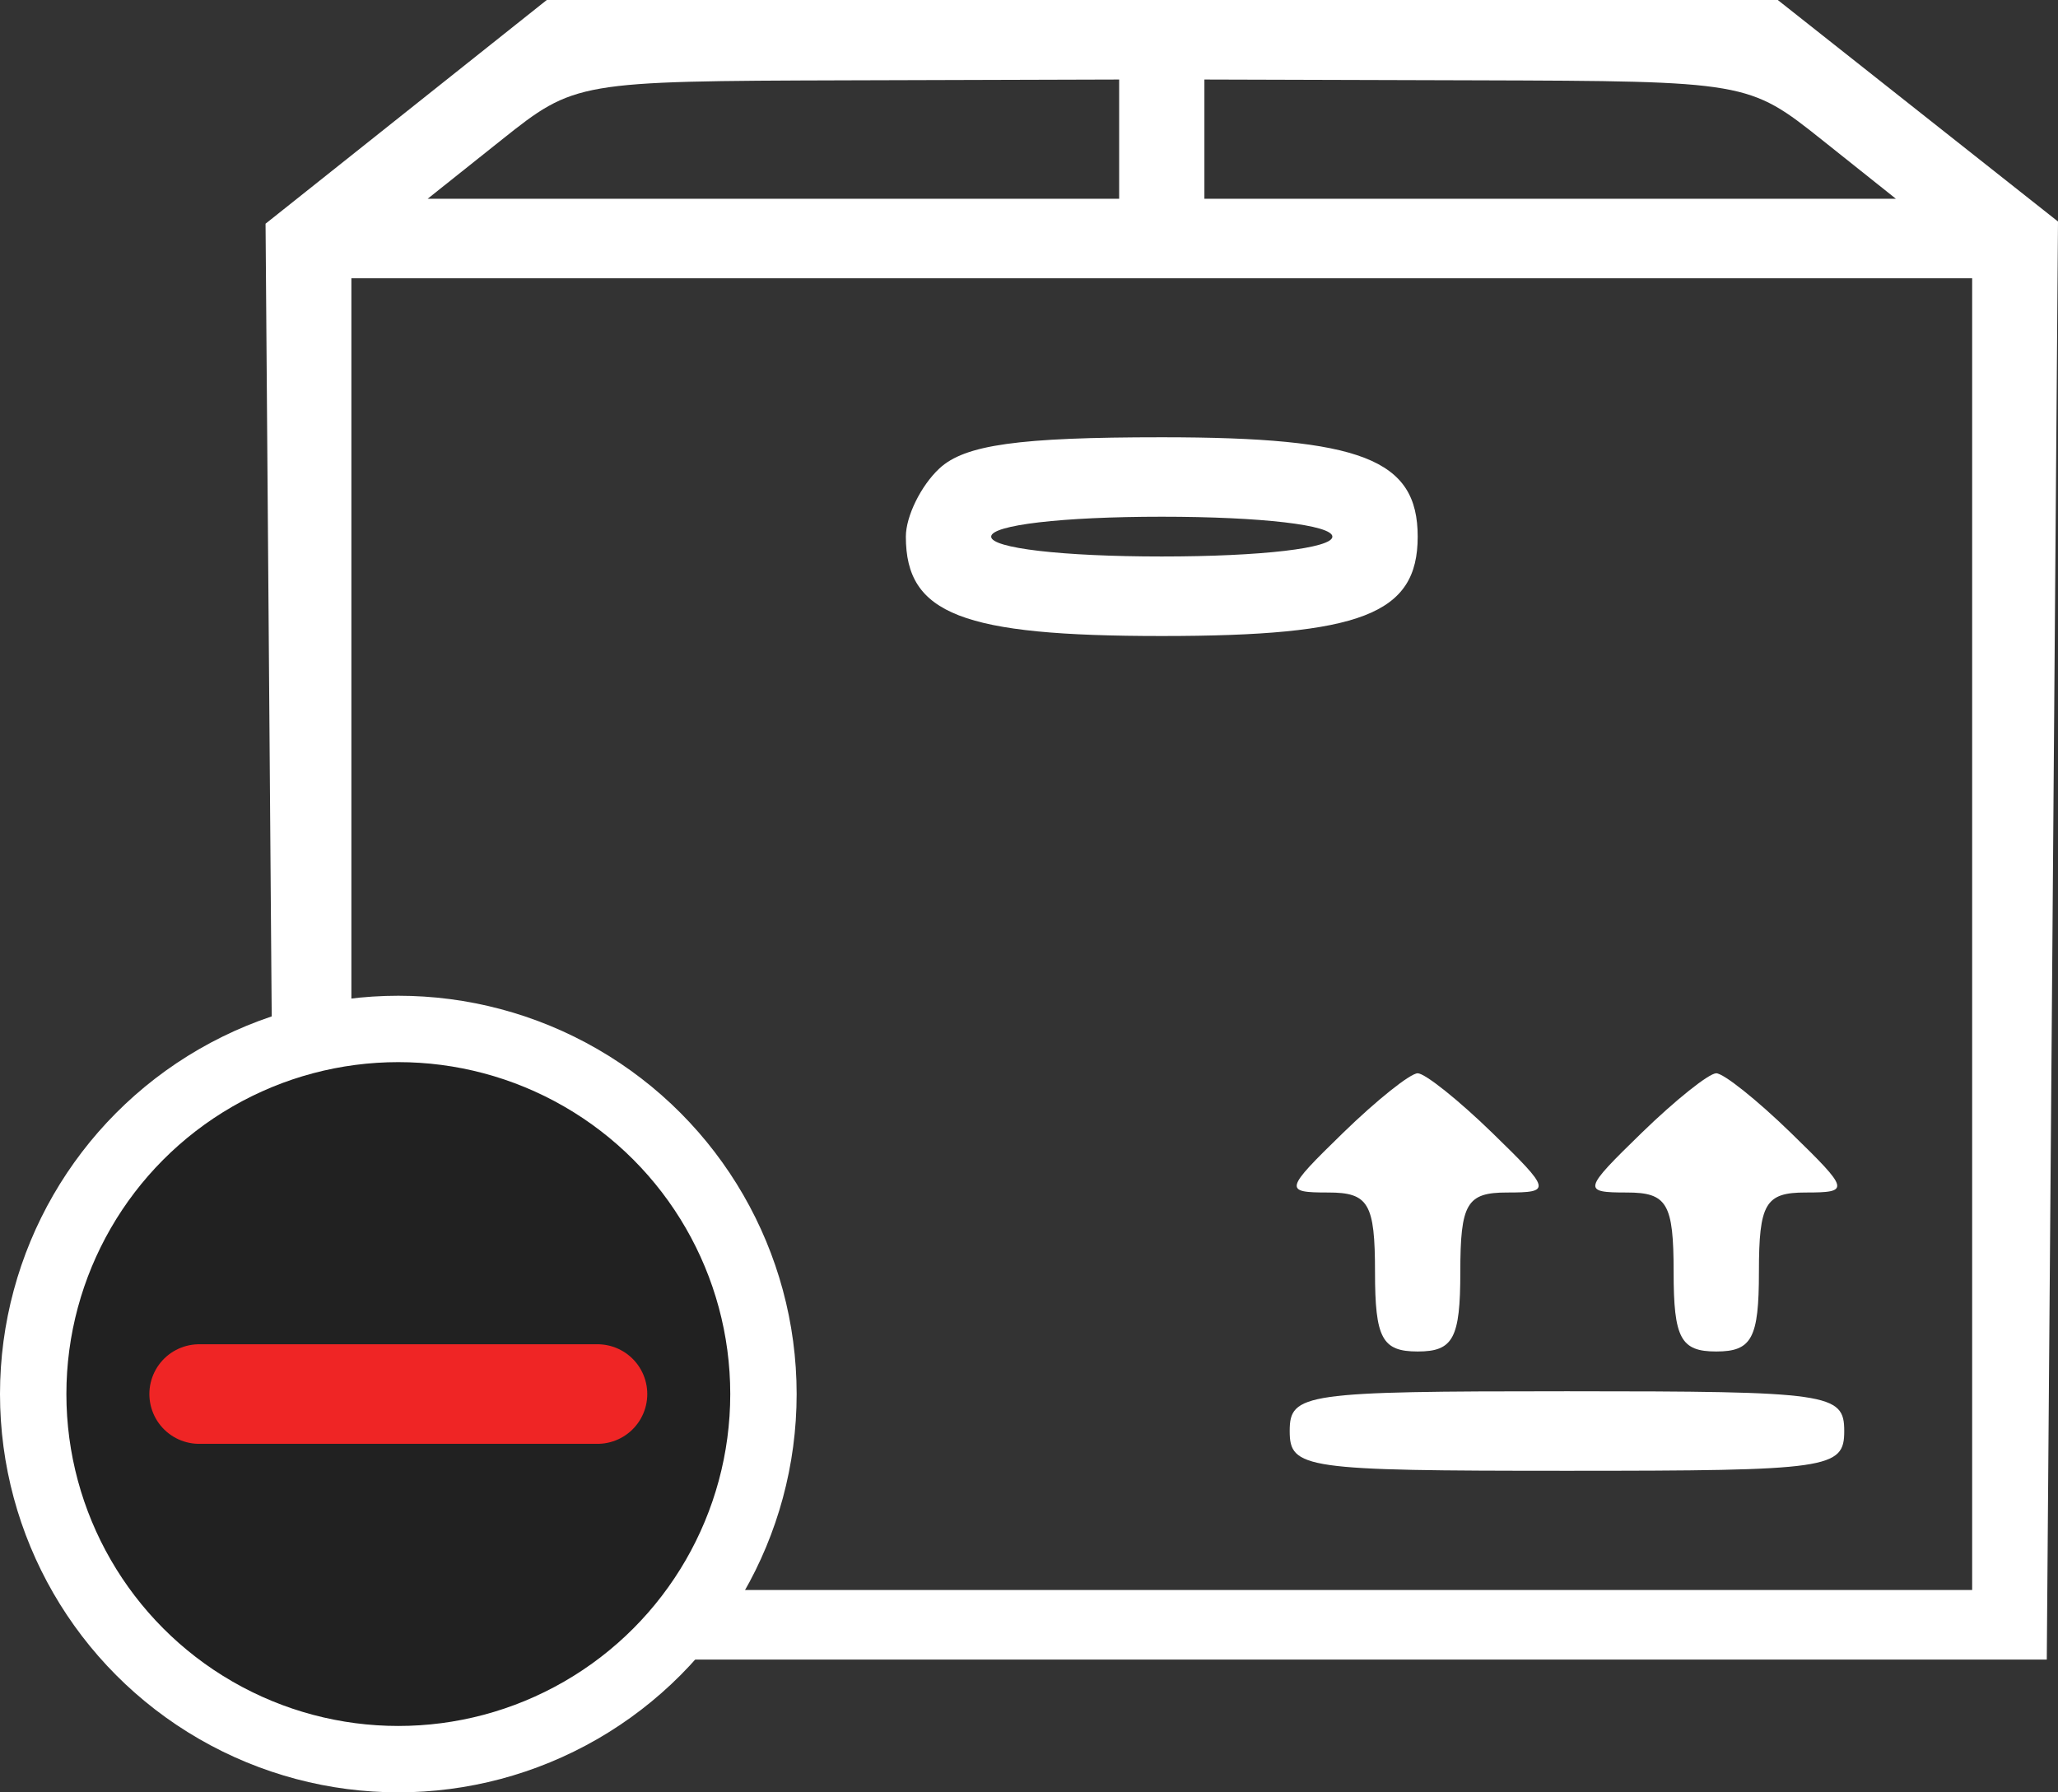 <svg width="31" height="27" viewBox="0 0 31 27" fill="none" xmlns="http://www.w3.org/2000/svg">
<rect x="0" y="0" width="31" height="27" fill="#333333" stroke="none"/>
<path fill-rule="evenodd" clip-rule="evenodd" d="M6.118 1.685L4 3.37L4.084 14.185L4.169 25H17.5H30.831L30.916 14.169L31 3.337L28.89 1.669L26.779 0H17.507H8.236L6.118 1.685ZM16.858 2.096V2.994H11.65H6.442L7.554 2.108C8.658 1.228 8.696 1.222 12.762 1.21L16.858 1.198V2.096ZM27.446 2.108L28.558 2.994H23.35H18.142V2.096V1.198L22.238 1.21C26.304 1.222 26.342 1.228 27.446 2.108ZM29.707 14.072V23.952H17.5H5.293V14.072V4.192H17.5H29.707V14.072ZM14.15 7.057C13.872 7.316 13.645 7.778 13.645 8.084C13.645 9.252 14.493 9.581 17.5 9.581C20.507 9.581 21.355 9.252 21.355 8.084C21.355 6.916 20.507 6.587 17.5 6.587C15.342 6.587 14.533 6.7 14.15 7.057ZM20.07 8.084C20.07 8.258 18.999 8.383 17.5 8.383C16.001 8.383 14.93 8.258 14.93 8.084C14.93 7.909 16.001 7.784 17.5 7.784C18.999 7.784 20.07 7.909 20.07 8.084ZM20.23 17.066C19.346 17.927 19.336 17.964 20.01 17.964C20.615 17.964 20.712 18.13 20.712 19.162C20.712 20.16 20.819 20.359 21.355 20.359C21.89 20.359 21.997 20.16 21.997 19.162C21.997 18.13 22.094 17.964 22.7 17.964C23.373 17.964 23.364 17.927 22.479 17.066C21.971 16.572 21.465 16.168 21.355 16.168C21.244 16.168 20.738 16.572 20.23 17.066ZM24.728 17.066C23.843 17.927 23.834 17.964 24.507 17.964C25.113 17.964 25.21 18.13 25.21 19.162C25.21 20.16 25.317 20.359 25.852 20.359C26.388 20.359 26.495 20.16 26.495 19.162C26.495 18.13 26.592 17.964 27.197 17.964C27.871 17.964 27.861 17.927 26.977 17.066C26.469 16.572 25.963 16.168 25.852 16.168C25.742 16.168 25.236 16.572 24.728 17.066ZM19.427 21.557C19.427 22.125 19.642 22.156 23.604 22.156C27.565 22.156 27.78 22.125 27.78 21.557C27.78 20.989 27.565 20.958 23.604 20.958C19.642 20.958 19.427 20.989 19.427 21.557Z" fill="white"/>
<circle cx="6" cy="21" r="5.5" fill="#212121" stroke="white"/>
<path d="M9 21H3" stroke="#EF2525" stroke-width="1.5" stroke-miterlimit="10" stroke-linecap="round" stroke-linejoin="round"/>
</svg>
